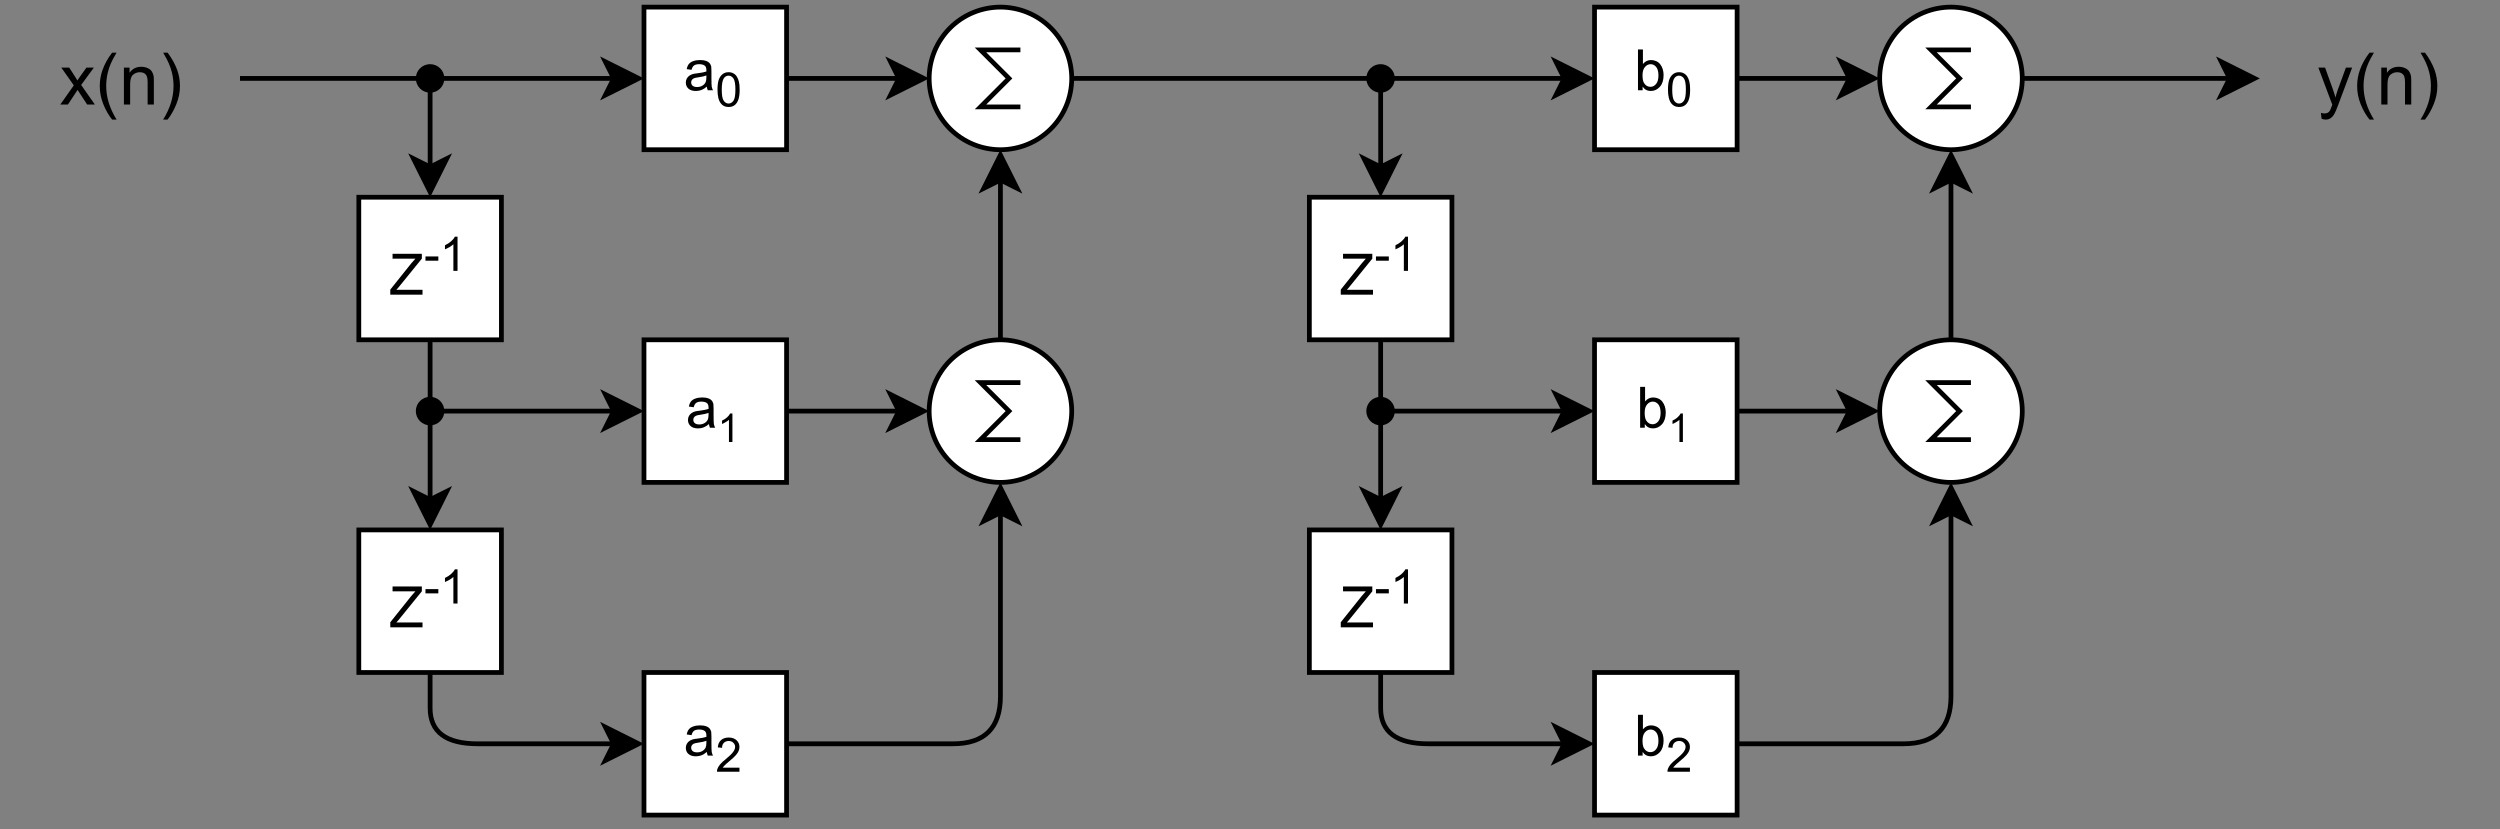 <?xml version="1.0" encoding="UTF-8" standalone="no"?>
<svg
   width="395.04pt"
   height="131.04pt"
   viewBox="0 0 395.04 131.04"
   version="1.1"
   id="svg315"
   xmlns:xlink="http://www.w3.org/1999/xlink"
   xmlns="http://www.w3.org/2000/svg"
   xmlns:svg="http://www.w3.org/2000/svg">
  <rect x="0" y="0" width="395.04" height="131.04" fill="#808080" stroke="none"/>
  <defs
     id="defs67">
    <g
       id="g53">
      <g
         id="glyph-0-0">
        <path
           d="M 1.125 0 L 1.125 -5.641 L 5.641 -5.641 L 5.641 0 Z M 1.266 -0.141 L 5.5 -0.141 L 5.5 -5.5 L 1.266 -5.5 Z M 1.266 -0.141 "
           id="path2" />
      </g>
      <g
         id="glyph-0-1">
        <path
           d="M 3.641 -0.578 C 3.348 -0.328 3.066 -0.148 2.797 -0.047 C 2.523 0.055 2.234 0.109 1.922 0.109 C 1.41 0.109 1.016 -0.016 0.734 -0.266 C 0.461 -0.516 0.328 -0.836 0.328 -1.234 C 0.328 -1.461 0.379 -1.672 0.484 -1.859 C 0.586 -2.047 0.723 -2.195 0.891 -2.312 C 1.055 -2.426 1.25 -2.516 1.469 -2.578 C 1.613 -2.617 1.848 -2.656 2.172 -2.688 C 2.805 -2.77 3.273 -2.863 3.578 -2.969 C 3.578 -3.07 3.578 -3.141 3.578 -3.172 C 3.578 -3.492 3.504 -3.723 3.359 -3.859 C 3.16 -4.035 2.859 -4.125 2.453 -4.125 C 2.078 -4.125 1.801 -4.055 1.625 -3.922 C 1.445 -3.797 1.316 -3.566 1.234 -3.234 L 0.469 -3.344 C 0.531 -3.676 0.641 -3.941 0.797 -4.141 C 0.961 -4.348 1.195 -4.504 1.5 -4.609 C 1.812 -4.723 2.172 -4.781 2.578 -4.781 C 2.973 -4.781 3.297 -4.734 3.547 -4.641 C 3.797 -4.547 3.977 -4.426 4.094 -4.281 C 4.207 -4.145 4.289 -3.969 4.344 -3.75 C 4.363 -3.613 4.375 -3.367 4.375 -3.016 L 4.375 -1.953 C 4.375 -1.223 4.391 -0.758 4.422 -0.562 C 4.461 -0.363 4.531 -0.176 4.625 0 L 3.797 0 C 3.723 -0.164 3.672 -0.359 3.641 -0.578 Z M 3.578 -2.344 C 3.285 -2.227 2.852 -2.129 2.281 -2.047 C 1.957 -2.004 1.727 -1.953 1.594 -1.891 C 1.457 -1.828 1.352 -1.738 1.281 -1.625 C 1.207 -1.52 1.172 -1.395 1.172 -1.25 C 1.172 -1.039 1.25 -0.863 1.406 -0.719 C 1.57 -0.582 1.805 -0.516 2.109 -0.516 C 2.422 -0.516 2.691 -0.582 2.922 -0.719 C 3.16 -0.852 3.336 -1.035 3.453 -1.266 C 3.535 -1.441 3.578 -1.707 3.578 -2.062 Z M 3.578 -2.344 "
           id="path5" />
      </g>
      <g
         id="glyph-0-2">
        <path
           d="M 0.188 0 L 0.188 -0.797 L 3.484 -4.922 C 3.723 -5.211 3.945 -5.469 4.156 -5.688 L 0.547 -5.688 L 0.547 -6.453 L 5.172 -6.453 L 5.172 -5.688 L 1.547 -1.219 L 1.156 -0.766 L 5.281 -0.766 L 5.281 0 Z M 0.188 0 "
           id="path8" />
      </g>
      <g
         id="glyph-0-3">
        <path
           d="M 1.328 0 L 0.594 0 L 0.594 -6.453 L 1.375 -6.453 L 1.375 -4.156 C 1.719 -4.57 2.145 -4.781 2.656 -4.781 C 2.945 -4.781 3.219 -4.723 3.469 -4.609 C 3.727 -4.492 3.941 -4.328 4.109 -4.109 C 4.273 -3.898 4.406 -3.648 4.5 -3.359 C 4.594 -3.066 4.641 -2.75 4.641 -2.406 C 4.641 -1.602 4.441 -0.984 4.047 -0.547 C 3.648 -0.109 3.176 0.109 2.625 0.109 C 2.07 0.109 1.641 -0.117 1.328 -0.578 Z M 1.312 -2.375 C 1.312 -1.812 1.391 -1.406 1.547 -1.156 C 1.797 -0.75 2.133 -0.547 2.562 -0.547 C 2.906 -0.547 3.203 -0.695 3.453 -1 C 3.703 -1.301 3.828 -1.75 3.828 -2.344 C 3.828 -2.945 3.707 -3.395 3.469 -3.688 C 3.227 -3.977 2.938 -4.125 2.594 -4.125 C 2.25 -4.125 1.945 -3.973 1.688 -3.672 C 1.438 -3.379 1.312 -2.945 1.312 -2.375 Z M 1.312 -2.375 "
           id="path11" />
      </g>
      <g
         id="glyph-1-0">
        <path
           d="M 0.938 0 L 0.938 -4.703 L 4.703 -4.703 L 4.703 0 Z M 1.062 -0.125 L 4.578 -0.125 L 4.578 -4.578 L 1.062 -4.578 Z M 1.062 -0.125 "
           id="path14" />
      </g>
      <g
         id="glyph-1-1">
        <path
           d="M 0.312 -2.656 C 0.312 -3.289 0.375 -3.801 0.5 -4.188 C 0.633 -4.57 0.832 -4.867 1.094 -5.078 C 1.352 -5.297 1.676 -5.406 2.062 -5.406 C 2.352 -5.406 2.609 -5.344 2.828 -5.219 C 3.047 -5.102 3.223 -4.938 3.359 -4.719 C 3.504 -4.5 3.613 -4.234 3.688 -3.922 C 3.77 -3.609 3.812 -3.188 3.812 -2.656 C 3.812 -2.02 3.75 -1.508 3.625 -1.125 C 3.5 -0.738 3.305 -0.438 3.047 -0.219 C 2.785 -0.008 2.457 0.094 2.062 0.094 C 1.539 0.094 1.133 -0.094 0.844 -0.469 C 0.488 -0.914 0.312 -1.645 0.312 -2.656 Z M 0.984 -2.656 C 0.984 -1.77 1.086 -1.18 1.297 -0.891 C 1.504 -0.598 1.758 -0.453 2.062 -0.453 C 2.363 -0.453 2.617 -0.598 2.828 -0.891 C 3.035 -1.18 3.141 -1.77 3.141 -2.656 C 3.141 -3.539 3.035 -4.129 2.828 -4.422 C 2.617 -4.711 2.363 -4.859 2.062 -4.859 C 1.758 -4.859 1.516 -4.727 1.328 -4.469 C 1.098 -4.145 0.984 -3.539 0.984 -2.656 Z M 0.984 -2.656 "
           id="path17" />
      </g>
      <g
         id="glyph-1-2">
        <path
           d="M 0.234 -1.609 L 0.234 -2.281 L 2.266 -2.281 L 2.266 -1.609 Z M 0.234 -1.609 "
           id="path20" />
      </g>
      <g
         id="glyph-1-3">
        <path
           d="M 2.797 0 L 2.141 0 L 2.141 -4.203 C 1.984 -4.055 1.773 -3.906 1.516 -3.75 C 1.254 -3.602 1.02 -3.488 0.812 -3.406 L 0.812 -4.047 C 1.188 -4.223 1.508 -4.43 1.781 -4.672 C 2.062 -4.922 2.258 -5.164 2.375 -5.406 L 2.797 -5.406 Z M 2.797 0 "
           id="path23" />
      </g>
      <g
         id="glyph-1-4">
        <path
           d="M 3.781 -0.641 L 3.781 0 L 0.234 0 C 0.223 -0.156 0.242 -0.305 0.297 -0.453 C 0.391 -0.703 0.535 -0.941 0.734 -1.172 C 0.93 -1.41 1.223 -1.68 1.609 -1.984 C 2.191 -2.461 2.582 -2.844 2.781 -3.125 C 2.988 -3.406 3.094 -3.672 3.094 -3.922 C 3.094 -4.18 3 -4.398 2.812 -4.578 C 2.625 -4.766 2.379 -4.859 2.078 -4.859 C 1.766 -4.859 1.508 -4.758 1.312 -4.562 C 1.125 -4.375 1.031 -4.113 1.031 -3.781 L 0.359 -3.844 C 0.398 -4.352 0.57 -4.738 0.875 -5 C 1.176 -5.27 1.582 -5.406 2.094 -5.406 C 2.613 -5.406 3.023 -5.258 3.328 -4.969 C 3.629 -4.688 3.781 -4.332 3.781 -3.906 C 3.781 -3.688 3.734 -3.473 3.641 -3.266 C 3.555 -3.066 3.41 -2.848 3.203 -2.609 C 3.004 -2.379 2.664 -2.066 2.188 -1.672 C 1.789 -1.336 1.535 -1.109 1.422 -0.984 C 1.305 -0.867 1.211 -0.754 1.141 -0.641 Z M 3.781 -0.641 "
           id="path26" />
      </g>
      <g
         id="glyph-2-0">
        <path
           d="M 1.406 0 L 1.406 -7.047 L 7.047 -7.047 L 7.047 0 Z M 1.578 -0.172 L 6.859 -0.172 L 6.859 -6.859 L 1.578 -6.859 Z M 1.578 -0.172 "
           id="path29" />
      </g>
      <g
         id="glyph-2-1">
        <path
           d="M 0.078 0 L 2.219 -3.031 L 0.234 -5.844 L 1.484 -5.844 L 2.375 -4.469 C 2.539 -4.207 2.676 -3.988 2.781 -3.812 C 2.945 -4.062 3.098 -4.281 3.234 -4.469 L 4.219 -5.844 L 5.391 -5.844 L 3.375 -3.094 L 5.547 0 L 4.328 0 L 3.141 -1.812 L 2.812 -2.312 L 1.281 0 Z M 0.078 0 "
           id="path32" />
      </g>
      <g
         id="glyph-2-2">
        <path
           d="M 2.641 2.375 C 2.086 1.688 1.625 0.879 1.25 -0.047 C 0.875 -0.973 0.688 -1.93 0.688 -2.922 C 0.688 -3.797 0.828 -4.629 1.109 -5.422 C 1.43 -6.359 1.941 -7.285 2.641 -8.203 L 3.344 -8.203 C 2.895 -7.441 2.602 -6.895 2.469 -6.562 C 2.238 -6.062 2.062 -5.535 1.938 -4.984 C 1.781 -4.297 1.703 -3.609 1.703 -2.922 C 1.703 -1.148 2.25 0.613 3.344 2.375 Z M 2.641 2.375 "
           id="path35" />
      </g>
      <g
         id="glyph-2-3">
        <path
           d="M 0.75 0 L 0.75 -5.844 L 1.641 -5.844 L 1.641 -5.016 C 2.066 -5.648 2.688 -5.969 3.5 -5.969 C 3.844 -5.969 4.16 -5.906 4.453 -5.781 C 4.754 -5.656 4.977 -5.488 5.125 -5.281 C 5.27 -5.082 5.375 -4.836 5.438 -4.547 C 5.469 -4.367 5.484 -4.051 5.484 -3.594 L 5.484 0 L 4.5 0 L 4.5 -3.547 C 4.5 -3.953 4.457 -4.254 4.375 -4.453 C 4.301 -4.66 4.164 -4.82 3.969 -4.938 C 3.781 -5.051 3.551 -5.109 3.281 -5.109 C 2.863 -5.109 2.5 -4.973 2.188 -4.703 C 1.883 -4.441 1.734 -3.938 1.734 -3.188 L 1.734 0 Z M 0.75 0 "
           id="path38" />
      </g>
      <g
         id="glyph-2-4">
        <path
           d="M 1.391 2.375 L 0.688 2.375 C 1.781 0.613 2.328 -1.148 2.328 -2.922 C 2.328 -3.609 2.25 -4.289 2.094 -4.969 C 1.969 -5.52 1.789 -6.047 1.562 -6.547 C 1.426 -6.879 1.133 -7.43 0.688 -8.203 L 1.391 -8.203 C 2.078 -7.285 2.586 -6.359 2.922 -5.422 C 3.203 -4.629 3.344 -3.797 3.344 -2.922 C 3.344 -1.93 3.148 -0.973 2.766 -0.047 C 2.391 0.879 1.93 1.688 1.391 2.375 Z M 1.391 2.375 "
           id="path41" />
      </g>
      <g
         id="glyph-2-5">
        <path
           d="M 0.703 2.25 L 0.594 1.312 C 0.801 1.375 0.988 1.406 1.156 1.406 C 1.375 1.406 1.547 1.367 1.672 1.297 C 1.805 1.223 1.914 1.117 2 0.984 C 2.062 0.891 2.164 0.645 2.312 0.25 C 2.332 0.195 2.359 0.117 2.391 0.016 L 0.188 -5.844 L 1.25 -5.844 L 2.469 -2.453 C 2.625 -2.023 2.766 -1.578 2.891 -1.109 C 3.004 -1.555 3.141 -2 3.297 -2.438 L 4.547 -5.844 L 5.531 -5.844 L 3.312 0.094 C 3.07 0.738 2.883 1.18 2.75 1.422 C 2.57 1.754 2.367 1.992 2.141 2.141 C 1.922 2.297 1.656 2.375 1.344 2.375 C 1.145 2.375 0.93 2.332 0.703 2.25 Z M 0.703 2.25 "
           id="path44" />
      </g>
      <g
         id="glyph-3-0">
        <path
           d="M 0.781 0 L 0.781 -3.906 L 3.906 -3.906 L 3.906 0 Z M 0.875 -0.094 L 3.812 -0.094 L 3.812 -3.812 L 0.875 -3.812 Z M 0.875 -0.094 "
           id="path47" />
      </g>
      <g
         id="glyph-3-1">
        <path
           d="M 2.328 0 L 1.781 0 L 1.781 -3.5 C 1.645 -3.375 1.469 -3.25 1.25 -3.125 C 1.039 -3 0.852 -2.906 0.688 -2.844 L 0.688 -3.375 C 0.988 -3.508 1.254 -3.68 1.484 -3.891 C 1.711 -4.098 1.875 -4.301 1.969 -4.5 L 2.328 -4.5 Z M 2.328 0 "
           id="path50" />
      </g>
    </g>
    <clipPath
       id="clip-0">
      <path
         clip-rule="nonzero"
         d="M 101 105 L 125 105 L 125 129.914 L 101 129.914 Z M 101 105 "
         id="path55" />
    </clipPath>
    <clipPath
       id="clip-1">
      <path
         clip-rule="nonzero"
         d="M 85 104 L 112 104 L 112 129.914 L 85 129.914 Z M 85 104 "
         id="path58" />
    </clipPath>
    <clipPath
       id="clip-2">
      <path
         clip-rule="nonzero"
         d="M 251 105 L 275 105 L 275 129.914 L 251 129.914 Z M 251 105 "
         id="path61" />
    </clipPath>
    <clipPath
       id="clip-3">
      <path
         clip-rule="nonzero"
         d="M 235 104 L 262 104 L 262 129.914 L 235 129.914 Z M 235 104 "
         id="path64" />
    </clipPath>
  </defs>
  <path
     fill="none"
     stroke-width="1"
     stroke-linecap="butt"
     stroke-linejoin="miter"
     stroke="rgb(0%, 0%, 0%)"
     stroke-opacity="1"
     stroke-miterlimit="10"
     d="M 164.999 16 L 188.63 16 "
     transform="matrix(0.751, 0, 0, 0.751, 0.375, 0.375)"
     id="path69" />
  <path
     fill-rule="nonzero"
     fill="rgb(0%, 0%, 0%)"
     fill-opacity="1"
     stroke-width="1"
     stroke-linecap="butt"
     stroke-linejoin="miter"
     stroke="rgb(0%, 0%, 0%)"
     stroke-opacity="1"
     stroke-miterlimit="10"
     d="M 193.879 16 L 186.882 19.501 L 188.63 16 L 186.882 12.499 Z M 193.879 16 "
     transform="matrix(0.751, 0, 0, 0.751, 0.375, 0.375)"
     id="path71" />
  <path
     fill-rule="nonzero"
     fill="rgb(100%, 100%, 100%)"
     fill-opacity="1"
     stroke-width="1"
     stroke-linecap="butt"
     stroke-linejoin="miter"
     stroke="rgb(0%, 0%, 0%)"
     stroke-opacity="1"
     stroke-miterlimit="4"
     d="M 135 0.998 L 164.999 0.998 L 164.999 31.002 L 135 31.002 Z M 135 0.998 "
     transform="matrix(0.751, 0, 0, 0.751, 0.375, 0.375)"
     id="path73" />
  <g
     fill="#000000"
     fill-opacity="1"
     id="g77">
    <use
       xlink:href="#glyph-0-1"
       x="108.043"
       y="14.268"
       id="use75" />
  </g>
  <g
     fill="#000000"
     fill-opacity="1"
     id="g81">
    <use
       xlink:href="#glyph-1-1"
       x="113.065"
       y="16.814"
       id="use79" />
  </g>
  <path
     fill="none"
     stroke-width="1"
     stroke-linecap="butt"
     stroke-linejoin="miter"
     stroke="rgb(0%, 0%, 0%)"
     stroke-opacity="1"
     stroke-miterlimit="10"
     d="M 290.002 16 L 328.63 16 "
     transform="matrix(0.751, 0, 0, 0.751, 0.375, 0.375)"
     id="path83" />
  <path
     fill-rule="nonzero"
     fill="rgb(0%, 0%, 0%)"
     fill-opacity="1"
     stroke-width="1"
     stroke-linecap="butt"
     stroke-linejoin="miter"
     stroke="rgb(0%, 0%, 0%)"
     stroke-opacity="1"
     stroke-miterlimit="10"
     d="M 333.878 16 L 326.882 19.501 L 328.63 16 L 326.882 12.499 Z M 333.878 16 "
     transform="matrix(0.751, 0, 0, 0.751, 0.375, 0.375)"
     id="path85" />
  <path
     fill-rule="nonzero"
     fill="rgb(100%, 100%, 100%)"
     fill-opacity="1"
     stroke-width="1"
     stroke-linecap="butt"
     stroke-linejoin="miter"
     stroke="rgb(0%, 0%, 0%)"
     stroke-opacity="1"
     stroke-miterlimit="4"
     d="M 225.001 16 C 225.001 16.983 224.902 17.961 224.709 18.929 C 224.522 19.891 224.236 20.832 223.856 21.743 C 223.482 22.648 223.019 23.516 222.473 24.333 C 221.926 25.155 221.302 25.909 220.605 26.606 C 219.908 27.303 219.154 27.922 218.332 28.474 C 217.515 29.02 216.652 29.483 215.742 29.857 C 214.831 30.237 213.89 30.518 212.927 30.71 C 211.96 30.903 210.987 31.002 209.999 31.002 C 209.016 31.002 208.038 30.903 207.075 30.71 C 206.108 30.518 205.172 30.237 204.261 29.857 C 203.351 29.483 202.488 29.02 201.666 28.474 C 200.849 27.922 200.09 27.303 199.393 26.606 C 198.695 25.909 198.076 25.155 197.53 24.333 C 196.979 23.516 196.521 22.648 196.141 21.743 C 195.767 20.832 195.481 19.891 195.288 18.929 C 195.096 17.961 195.002 16.983 195.002 16 C 195.002 15.017 195.096 14.039 195.288 13.071 C 195.481 12.109 195.767 11.168 196.141 10.257 C 196.521 9.352 196.979 8.483 197.53 7.667 C 198.076 6.85 198.695 6.091 199.393 5.394 C 200.09 4.697 200.849 4.078 201.666 3.526 C 202.488 2.98 203.351 2.517 204.261 2.142 C 205.172 1.763 206.108 1.482 207.075 1.289 C 208.038 1.097 209.016 0.998 209.999 0.998 C 210.987 0.998 211.96 1.097 212.927 1.289 C 213.89 1.482 214.831 1.763 215.742 2.142 C 216.652 2.517 217.515 2.98 218.332 3.526 C 219.154 4.078 219.908 4.697 220.605 5.394 C 221.302 6.091 221.926 6.85 222.473 7.667 C 223.019 8.483 223.482 9.352 223.856 10.257 C 224.236 11.168 224.522 12.109 224.709 13.071 C 224.902 14.039 225.001 15.017 225.001 16 Z M 225.001 16 "
     transform="matrix(0.751, 0, 0, 0.751, 0.375, 0.375)"
     id="path87" />
  <path
     fill="none"
     stroke-width="1"
     stroke-linecap="butt"
     stroke-linejoin="miter"
     stroke="rgb(0%, 0%, 0%)"
     stroke-opacity="1"
     stroke-miterlimit="10"
     d="M 214.202 21.998 L 205.801 21.998 L 211.799 16 L 205.801 10.002 L 214.202 10.002 "
     transform="matrix(0.751, 0, 0, 0.751, 0.375, 0.375)"
     id="path89" />
  <path
     fill="none"
     stroke-width="1"
     stroke-linecap="butt"
     stroke-linejoin="miter"
     stroke="rgb(0%, 0%, 0%)"
     stroke-opacity="1"
     stroke-miterlimit="10"
     d="M 90 70.998 L 90 104.632 "
     transform="matrix(0.751, 0, 0, 0.751, 0.375, 0.375)"
     id="path91" />
  <path
     fill-rule="nonzero"
     fill="rgb(0%, 0%, 0%)"
     fill-opacity="1"
     stroke-width="1"
     stroke-linecap="butt"
     stroke-linejoin="miter"
     stroke="rgb(0%, 0%, 0%)"
     stroke-opacity="1"
     stroke-miterlimit="10"
     d="M 90 109.881 L 86.499 102.879 L 90 104.632 L 93.501 102.879 Z M 90 109.881 "
     transform="matrix(0.751, 0, 0, 0.751, 0.375, 0.375)"
     id="path93" />
  <path
     fill-rule="nonzero"
     fill="rgb(100%, 100%, 100%)"
     fill-opacity="1"
     stroke-width="1"
     stroke-linecap="butt"
     stroke-linejoin="miter"
     stroke="rgb(0%, 0%, 0%)"
     stroke-opacity="1"
     stroke-miterlimit="4"
     d="M 74.998 40.999 L 105.002 40.999 L 105.002 70.998 L 74.998 70.998 Z M 74.998 40.999 "
     transform="matrix(0.751, 0, 0, 0.751, 0.375, 0.375)"
     id="path95" />
  <g
     fill="#000000"
     fill-opacity="1"
     id="g99">
    <use
       xlink:href="#glyph-0-2"
       x="61.484"
       y="46.559"
       id="use97" />
  </g>
  <g
     fill="#000000"
     fill-opacity="1"
     id="g105">
    <use
       xlink:href="#glyph-1-2"
       x="66.999"
       y="42.804"
       id="use101" />
    <use
       xlink:href="#glyph-1-3"
       x="69.5"
       y="42.804"
       id="use103" />
  </g>
  <path
     fill="none"
     stroke-width="1"
     stroke-linecap="butt"
     stroke-linejoin="miter"
     stroke="rgb(0%, 0%, 0%)"
     stroke-opacity="1"
     stroke-miterlimit="10"
     d="M 49.999 16 L 128.628 16 "
     transform="matrix(0.751, 0, 0, 0.751, 0.375, 0.375)"
     id="path107" />
  <path
     fill-rule="nonzero"
     fill="rgb(0%, 0%, 0%)"
     fill-opacity="1"
     stroke-width="1"
     stroke-linecap="butt"
     stroke-linejoin="miter"
     stroke="rgb(0%, 0%, 0%)"
     stroke-opacity="1"
     stroke-miterlimit="10"
     d="M 133.882 16 L 126.88 19.501 L 128.628 16 L 126.88 12.499 Z M 133.882 16 "
     transform="matrix(0.751, 0, 0, 0.751, 0.375, 0.375)"
     id="path109" />
  <g
     fill="#000000"
     fill-opacity="1"
     id="g119">
    <use
       xlink:href="#glyph-2-1"
       x="9.446"
       y="16.521"
       id="use111" />
    <use
       xlink:href="#glyph-2-2"
       x="15.078"
       y="16.521"
       id="use113" />
    <use
       xlink:href="#glyph-2-3"
       x="18.829"
       y="16.521"
       id="use115" />
    <use
       xlink:href="#glyph-2-4"
       x="25.093"
       y="16.521"
       id="use117" />
  </g>
  <path
     fill="none"
     stroke-width="1"
     stroke-linecap="butt"
     stroke-linejoin="miter"
     stroke="rgb(0%, 0%, 0%)"
     stroke-opacity="1"
     stroke-miterlimit="10"
     d="M 164.999 86 L 188.63 86 "
     transform="matrix(0.751, 0, 0, 0.751, 0.375, 0.375)"
     id="path121" />
  <path
     fill-rule="nonzero"
     fill="rgb(0%, 0%, 0%)"
     fill-opacity="1"
     stroke-width="1"
     stroke-linecap="butt"
     stroke-linejoin="miter"
     stroke="rgb(0%, 0%, 0%)"
     stroke-opacity="1"
     stroke-miterlimit="10"
     d="M 193.879 86 L 186.882 89.501 L 188.63 86 L 186.882 82.499 Z M 193.879 86 "
     transform="matrix(0.751, 0, 0, 0.751, 0.375, 0.375)"
     id="path123" />
  <path
     fill-rule="nonzero"
     fill="rgb(100%, 100%, 100%)"
     fill-opacity="1"
     stroke-width="1"
     stroke-linecap="butt"
     stroke-linejoin="miter"
     stroke="rgb(0%, 0%, 0%)"
     stroke-opacity="1"
     stroke-miterlimit="4"
     d="M 135 70.998 L 164.999 70.998 L 164.999 101.002 L 135 101.002 Z M 135 70.998 "
     transform="matrix(0.751, 0, 0, 0.751, 0.375, 0.375)"
     id="path125" />
  <g
     fill="#000000"
     fill-opacity="1"
     id="g129">
    <use
       xlink:href="#glyph-0-1"
       x="108.383"
       y="67.586"
       id="use127" />
  </g>
  <g
     fill="#000000"
     fill-opacity="1"
     id="g133">
    <use
       xlink:href="#glyph-3-1"
       x="113.405"
       y="69.838"
       id="use131" />
  </g>
  <path
     fill="none"
     stroke-width="1"
     stroke-linecap="butt"
     stroke-linejoin="miter"
     stroke="rgb(0%, 0%, 0%)"
     stroke-opacity="1"
     stroke-miterlimit="10"
     d="M 164.999 156 L 200.001 156 C 206.665 156 209.999 152.665 209.999 146.002 L 209.999 107.369 "
     transform="matrix(0.751, 0, 0, 0.751, 0.375, 0.375)"
     id="path135" />
  <path
     fill-rule="nonzero"
     fill="rgb(0%, 0%, 0%)"
     fill-opacity="1"
     stroke-width="1"
     stroke-linecap="butt"
     stroke-linejoin="miter"
     stroke="rgb(0%, 0%, 0%)"
     stroke-opacity="1"
     stroke-miterlimit="10"
     d="M 209.999 102.12 L 213.5 109.121 L 209.999 107.369 L 206.498 109.121 Z M 209.999 102.12 "
     transform="matrix(0.751, 0, 0, 0.751, 0.375, 0.375)"
     id="path137" />
  <path
     fill-rule="nonzero"
     fill="rgb(100%, 100%, 100%)"
     fill-opacity="1"
     d="M 101.754 106.258 L 124.281 106.258 L 124.281 128.789 L 101.754 128.789 Z M 101.754 106.258 "
     id="path139" />
  <g
     clip-path="url(#clip-0)"
     id="g143">
    <path
       fill="none"
       stroke-width="1"
       stroke-linecap="butt"
       stroke-linejoin="miter"
       stroke="#000000"
       stroke-opacity="1"
       stroke-miterlimit="4"
       d="m 135,140.998 h 29.998 v 30.004 h -29.998 z m 0,0"
       transform="matrix(0.751,0,0,0.751,0.375,0.375)"
       id="path141" />
  </g>
  <g
     fill="#000000"
     fill-opacity="1"
     id="g147">
    <use
       xlink:href="#glyph-0-1"
       x="108.043"
       y="119.401"
       id="use145" />
  </g>
  <g
     fill="#000000"
     fill-opacity="1"
     id="g151">
    <use
       xlink:href="#glyph-1-4"
       x="113.065"
       y="121.947"
       id="use149" />
  </g>
  <path
     fill="none"
     stroke-width="1"
     stroke-linecap="butt"
     stroke-linejoin="miter"
     stroke="rgb(0%, 0%, 0%)"
     stroke-opacity="1"
     stroke-miterlimit="10"
     d="M 90 140.998 L 90 148.499 C 90 153.498 93.334 156 99.998 156 L 128.628 156 "
     transform="matrix(0.751, 0, 0, 0.751, 0.375, 0.375)"
     id="path153" />
  <path
     fill-rule="nonzero"
     fill="rgb(0%, 0%, 0%)"
     fill-opacity="1"
     d="M 100.914 117.523 L 95.656 120.152 L 96.969 117.523 L 95.656 114.895 Z M 100.914 117.523 "
     id="path155" />
  <g
     clip-path="url(#clip-1)"
     id="g159">
    <path
       fill="none"
       stroke-width="1"
       stroke-linecap="butt"
       stroke-linejoin="miter"
       stroke="#000000"
       stroke-opacity="1"
       stroke-miterlimit="10"
       d="m 133.882,156 -7.002,3.501 1.748,-3.501 -1.748,-3.501 z m 0,0"
       transform="matrix(0.751,0,0,0.751,0.375,0.375)"
       id="path157" />
  </g>
  <path
     fill-rule="nonzero"
     fill="rgb(100%, 100%, 100%)"
     fill-opacity="1"
     stroke-width="1"
     stroke-linecap="butt"
     stroke-linejoin="miter"
     stroke="rgb(0%, 0%, 0%)"
     stroke-opacity="1"
     stroke-miterlimit="4"
     d="M 74.998 110.999 L 105.002 110.999 L 105.002 140.998 L 74.998 140.998 Z M 74.998 110.999 "
     transform="matrix(0.751, 0, 0, 0.751, 0.375, 0.375)"
     id="path161" />
  <g
     fill="#000000"
     fill-opacity="1"
     id="g165">
    <use
       xlink:href="#glyph-0-2"
       x="61.484"
       y="99.125"
       id="use163" />
  </g>
  <g
     fill="#000000"
     fill-opacity="1"
     id="g171">
    <use
       xlink:href="#glyph-1-2"
       x="66.999"
       y="95.371"
       id="use167" />
    <use
       xlink:href="#glyph-1-3"
       x="69.5"
       y="95.371"
       id="use169" />
  </g>
  <path
     fill="none"
     stroke-width="1"
     stroke-linecap="butt"
     stroke-linejoin="miter"
     stroke="rgb(0%, 0%, 0%)"
     stroke-opacity="1"
     stroke-miterlimit="10"
     d="M 209.999 70.998 L 209.999 37.369 "
     transform="matrix(0.751, 0, 0, 0.751, 0.375, 0.375)"
     id="path173" />
  <path
     fill-rule="nonzero"
     fill="rgb(0%, 0%, 0%)"
     fill-opacity="1"
     stroke-width="1"
     stroke-linecap="butt"
     stroke-linejoin="miter"
     stroke="rgb(0%, 0%, 0%)"
     stroke-opacity="1"
     stroke-miterlimit="10"
     d="M 209.999 32.12 L 213.5 39.122 L 209.999 37.369 L 206.498 39.122 Z M 209.999 32.12 "
     transform="matrix(0.751, 0, 0, 0.751, 0.375, 0.375)"
     id="path175" />
  <path
     fill-rule="nonzero"
     fill="rgb(100%, 100%, 100%)"
     fill-opacity="1"
     stroke-width="1"
     stroke-linecap="butt"
     stroke-linejoin="miter"
     stroke="rgb(0%, 0%, 0%)"
     stroke-opacity="1"
     stroke-miterlimit="4"
     d="M 225.001 86 C 225.001 86.983 224.902 87.961 224.709 88.928 C 224.522 89.891 224.236 90.832 223.856 91.742 C 223.482 92.653 223.019 93.516 222.473 94.333 C 221.926 95.155 221.302 95.909 220.605 96.606 C 219.908 97.303 219.154 97.927 218.332 98.474 C 217.515 99.02 216.652 99.483 215.742 99.857 C 214.831 100.237 213.89 100.518 212.927 100.71 C 211.96 100.903 210.987 101.002 209.999 101.002 C 209.016 101.002 208.038 100.903 207.075 100.71 C 206.108 100.518 205.172 100.237 204.261 99.857 C 203.351 99.483 202.488 99.02 201.666 98.474 C 200.849 97.927 200.09 97.303 199.393 96.606 C 198.695 95.909 198.076 95.155 197.53 94.333 C 196.979 93.516 196.521 92.653 196.141 91.742 C 195.767 90.832 195.481 89.891 195.288 88.928 C 195.096 87.961 195.002 86.983 195.002 86 C 195.002 85.017 195.096 84.039 195.288 83.071 C 195.481 82.109 195.767 81.167 196.141 80.262 C 196.521 79.352 196.979 78.483 197.53 77.667 C 198.076 76.85 198.695 76.09 199.393 75.393 C 200.09 74.696 200.849 74.077 201.666 73.526 C 202.488 72.98 203.351 72.517 204.261 72.142 C 205.172 71.763 206.108 71.482 207.075 71.289 C 208.038 71.097 209.016 70.998 209.999 70.998 C 210.987 70.998 211.96 71.097 212.927 71.289 C 213.89 71.482 214.831 71.763 215.742 72.142 C 216.652 72.517 217.515 72.98 218.332 73.526 C 219.154 74.077 219.908 74.696 220.605 75.393 C 221.302 76.09 221.926 76.85 222.473 77.667 C 223.019 78.483 223.482 79.352 223.856 80.262 C 224.236 81.167 224.522 82.109 224.709 83.071 C 224.902 84.039 225.001 85.017 225.001 86 Z M 225.001 86 "
     transform="matrix(0.751, 0, 0, 0.751, 0.375, 0.375)"
     id="path177" />
  <path
     fill="none"
     stroke-width="1"
     stroke-linecap="butt"
     stroke-linejoin="miter"
     stroke="rgb(0%, 0%, 0%)"
     stroke-opacity="1"
     stroke-miterlimit="10"
     d="M 214.202 92.003 L 205.801 92.003 L 211.799 86 L 205.801 80.002 L 214.202 80.002 "
     transform="matrix(0.751, 0, 0, 0.751, 0.375, 0.375)"
     id="path179" />
  <path
     fill="none"
     stroke-width="1"
     stroke-linecap="butt"
     stroke-linejoin="miter"
     stroke="rgb(0%, 0%, 0%)"
     stroke-opacity="1"
     stroke-miterlimit="10"
     d="M 90 16 L 90 34.633 "
     transform="matrix(0.751, 0, 0, 0.751, 0.375, 0.375)"
     id="path181" />
  <path
     fill-rule="nonzero"
     fill="rgb(0%, 0%, 0%)"
     fill-opacity="1"
     stroke-width="1"
     stroke-linecap="butt"
     stroke-linejoin="miter"
     stroke="rgb(0%, 0%, 0%)"
     stroke-opacity="1"
     stroke-miterlimit="10"
     d="M 90 39.881 L 86.499 32.88 L 90 34.633 L 93.501 32.88 Z M 90 39.881 "
     transform="matrix(0.751, 0, 0, 0.751, 0.375, 0.375)"
     id="path183" />
  <path
     fill-rule="nonzero"
     fill="rgb(0%, 0%, 0%)"
     fill-opacity="1"
     d="M 70.215 12.391 C 70.215 12.688 70.156 12.977 70.043 13.254 C 69.93 13.527 69.766 13.773 69.555 13.984 C 69.344 14.195 69.098 14.359 68.824 14.473 C 68.547 14.586 68.258 14.645 67.961 14.645 C 67.664 14.645 67.375 14.586 67.098 14.473 C 66.824 14.359 66.578 14.195 66.367 13.984 C 66.156 13.773 65.992 13.527 65.879 13.254 C 65.766 12.977 65.707 12.688 65.707 12.391 C 65.707 12.094 65.766 11.805 65.879 11.527 C 65.992 11.254 66.156 11.008 66.367 10.797 C 66.578 10.586 66.824 10.422 67.098 10.309 C 67.375 10.195 67.664 10.137 67.961 10.137 C 68.258 10.137 68.547 10.195 68.824 10.309 C 69.098 10.422 69.344 10.586 69.555 10.797 C 69.766 11.008 69.93 11.254 70.043 11.527 C 70.156 11.805 70.215 12.094 70.215 12.391 Z M 70.215 12.391 "
     id="path185" />
  <path
     fill="none"
     stroke-width="1"
     stroke-linecap="butt"
     stroke-linejoin="miter"
     stroke="rgb(0%, 0%, 0%)"
     stroke-opacity="1"
     stroke-miterlimit="10"
     d="M 90 86 L 128.628 86 "
     transform="matrix(0.751, 0, 0, 0.751, 0.375, 0.375)"
     id="path187" />
  <path
     fill-rule="nonzero"
     fill="rgb(0%, 0%, 0%)"
     fill-opacity="1"
     stroke-width="1"
     stroke-linecap="butt"
     stroke-linejoin="miter"
     stroke="rgb(0%, 0%, 0%)"
     stroke-opacity="1"
     stroke-miterlimit="10"
     d="M 133.882 86 L 126.88 89.501 L 128.628 86 L 126.88 82.499 Z M 133.882 86 "
     transform="matrix(0.751, 0, 0, 0.751, 0.375, 0.375)"
     id="path189" />
  <path
     fill-rule="nonzero"
     fill="rgb(0%, 0%, 0%)"
     fill-opacity="1"
     d="M 70.215 64.957 C 70.215 65.258 70.156 65.543 70.043 65.82 C 69.93 66.094 69.766 66.34 69.555 66.551 C 69.344 66.762 69.098 66.926 68.824 67.039 C 68.547 67.152 68.258 67.211 67.961 67.211 C 67.664 67.211 67.375 67.152 67.098 67.039 C 66.824 66.926 66.578 66.762 66.367 66.551 C 66.156 66.34 65.992 66.094 65.879 65.82 C 65.766 65.543 65.707 65.258 65.707 64.957 C 65.707 64.66 65.766 64.371 65.879 64.094 C 65.992 63.82 66.156 63.574 66.367 63.363 C 66.578 63.152 66.824 62.988 67.098 62.875 C 67.375 62.762 67.664 62.703 67.961 62.703 C 68.258 62.703 68.547 62.762 68.824 62.875 C 69.098 62.988 69.344 63.152 69.555 63.363 C 69.766 63.574 69.93 63.82 70.043 64.094 C 70.156 64.371 70.215 64.66 70.215 64.957 Z M 70.215 64.957 "
     id="path191" />
  <path
     fill="none"
     stroke-width="1"
     stroke-linecap="butt"
     stroke-linejoin="miter"
     stroke="rgb(0%, 0%, 0%)"
     stroke-opacity="1"
     stroke-miterlimit="10"
     d="M 365 16 L 388.632 16 "
     transform="matrix(0.751, 0, 0, 0.751, 0.375, 0.375)"
     id="path193" />
  <path
     fill-rule="nonzero"
     fill="rgb(0%, 0%, 0%)"
     fill-opacity="1"
     stroke-width="1"
     stroke-linecap="butt"
     stroke-linejoin="miter"
     stroke="rgb(0%, 0%, 0%)"
     stroke-opacity="1"
     stroke-miterlimit="10"
     d="M 393.88 16 L 386.879 19.501 L 388.632 16 L 386.879 12.499 Z M 393.88 16 "
     transform="matrix(0.751, 0, 0, 0.751, 0.375, 0.375)"
     id="path195" />
  <path
     fill-rule="nonzero"
     fill="rgb(100%, 100%, 100%)"
     fill-opacity="1"
     stroke-width="1"
     stroke-linecap="butt"
     stroke-linejoin="miter"
     stroke="rgb(0%, 0%, 0%)"
     stroke-opacity="1"
     stroke-miterlimit="4"
     d="M 335.002 0.998 L 365 0.998 L 365 31.002 L 335.002 31.002 Z M 335.002 0.998 "
     transform="matrix(0.751, 0, 0, 0.751, 0.375, 0.375)"
     id="path197" />
  <g
     fill="#000000"
     fill-opacity="1"
     id="g201">
    <use
       xlink:href="#glyph-0-3"
       x="258.233"
       y="14.268"
       id="use199" />
  </g>
  <g
     fill="#000000"
     fill-opacity="1"
     id="g205">
    <use
       xlink:href="#glyph-1-1"
       x="263.255"
       y="16.814"
       id="use203" />
  </g>
  <path
     fill="none"
     stroke-width="1"
     stroke-linecap="butt"
     stroke-linejoin="miter"
     stroke="rgb(0%, 0%, 0%)"
     stroke-opacity="1"
     stroke-miterlimit="10"
     d="M 425.002 16 L 468.629 16 "
     transform="matrix(0.751, 0, 0, 0.751, 0.375, 0.375)"
     id="path207" />
  <path
     fill-rule="nonzero"
     fill="rgb(0%, 0%, 0%)"
     fill-opacity="1"
     stroke-width="1"
     stroke-linecap="butt"
     stroke-linejoin="miter"
     stroke="rgb(0%, 0%, 0%)"
     stroke-opacity="1"
     stroke-miterlimit="10"
     d="M 473.878 16 L 466.882 19.501 L 468.629 16 L 466.882 12.499 Z M 473.878 16 "
     transform="matrix(0.751, 0, 0, 0.751, 0.375, 0.375)"
     id="path209" />
  <path
     fill-rule="nonzero"
     fill="rgb(100%, 100%, 100%)"
     fill-opacity="1"
     stroke-width="1"
     stroke-linecap="butt"
     stroke-linejoin="miter"
     stroke="rgb(0%, 0%, 0%)"
     stroke-opacity="1"
     stroke-miterlimit="4"
     d="M 425.002 16 C 425.002 16.983 424.904 17.961 424.711 18.929 C 424.519 19.891 424.233 20.832 423.858 21.743 C 423.483 22.648 423.021 23.516 422.474 24.333 C 421.923 25.155 421.304 25.909 420.607 26.606 C 419.91 27.303 419.15 27.922 418.334 28.474 C 417.517 29.02 416.648 29.483 415.738 29.857 C 414.828 30.237 413.891 30.518 412.924 30.71 C 411.962 30.903 410.984 31.002 410.001 31.002 C 409.017 31.002 408.04 30.903 407.072 30.71 C 406.11 30.518 405.168 30.237 404.258 29.857 C 403.348 29.483 402.484 29.02 401.667 28.474 C 400.846 27.922 400.091 27.303 399.394 26.606 C 398.697 25.909 398.073 25.155 397.527 24.333 C 396.981 23.516 396.518 22.648 396.143 21.743 C 395.763 20.832 395.483 19.891 395.29 18.929 C 395.098 17.961 394.999 16.983 394.999 16 C 394.999 15.017 395.098 14.039 395.29 13.071 C 395.483 12.109 395.763 11.168 396.143 10.257 C 396.518 9.352 396.981 8.483 397.527 7.667 C 398.073 6.85 398.697 6.091 399.394 5.394 C 400.091 4.697 400.846 4.078 401.667 3.526 C 402.484 2.98 403.348 2.517 404.258 2.142 C 405.168 1.763 406.11 1.482 407.072 1.289 C 408.04 1.097 409.017 0.998 410.001 0.998 C 410.984 0.998 411.962 1.097 412.924 1.289 C 413.891 1.482 414.828 1.763 415.738 2.142 C 416.648 2.517 417.517 2.98 418.334 3.526 C 419.15 4.078 419.91 4.697 420.607 5.394 C 421.304 6.091 421.923 6.85 422.474 7.667 C 423.021 8.483 423.483 9.352 423.858 10.257 C 424.233 11.168 424.519 12.109 424.711 13.071 C 424.904 14.039 425.002 15.017 425.002 16 Z M 425.002 16 "
     transform="matrix(0.751, 0, 0, 0.751, 0.375, 0.375)"
     id="path211" />
  <path
     fill="none"
     stroke-width="1"
     stroke-linecap="butt"
     stroke-linejoin="miter"
     stroke="rgb(0%, 0%, 0%)"
     stroke-opacity="1"
     stroke-miterlimit="10"
     d="M 414.198 21.998 L 405.798 21.998 L 411.8 16 L 405.798 10.002 L 414.198 10.002 "
     transform="matrix(0.751, 0, 0, 0.751, 0.375, 0.375)"
     id="path213" />
  <path
     fill="none"
     stroke-width="1"
     stroke-linecap="butt"
     stroke-linejoin="miter"
     stroke="rgb(0%, 0%, 0%)"
     stroke-opacity="1"
     stroke-miterlimit="10"
     d="M 290.002 70.998 L 290.002 104.632 "
     transform="matrix(0.751, 0, 0, 0.751, 0.375, 0.375)"
     id="path215" />
  <path
     fill-rule="nonzero"
     fill="rgb(0%, 0%, 0%)"
     fill-opacity="1"
     stroke-width="1"
     stroke-linecap="butt"
     stroke-linejoin="miter"
     stroke="rgb(0%, 0%, 0%)"
     stroke-opacity="1"
     stroke-miterlimit="10"
     d="M 290.002 109.881 L 286.501 102.879 L 290.002 104.632 L 293.502 102.879 Z M 290.002 109.881 "
     transform="matrix(0.751, 0, 0, 0.751, 0.375, 0.375)"
     id="path217" />
  <path
     fill-rule="nonzero"
     fill="rgb(100%, 100%, 100%)"
     fill-opacity="1"
     stroke-width="1"
     stroke-linecap="butt"
     stroke-linejoin="miter"
     stroke="rgb(0%, 0%, 0%)"
     stroke-opacity="1"
     stroke-miterlimit="4"
     d="M 275 40.999 L 304.998 40.999 L 304.998 70.998 L 275 70.998 Z M 275 40.999 "
     transform="matrix(0.751, 0, 0, 0.751, 0.375, 0.375)"
     id="path219" />
  <g
     fill="#000000"
     fill-opacity="1"
     id="g223">
    <use
       xlink:href="#glyph-0-2"
       x="211.674"
       y="46.559"
       id="use221" />
  </g>
  <g
     fill="#000000"
     fill-opacity="1"
     id="g229">
    <use
       xlink:href="#glyph-1-2"
       x="217.189"
       y="42.804"
       id="use225" />
    <use
       xlink:href="#glyph-1-3"
       x="219.69"
       y="42.804"
       id="use227" />
  </g>
  <path
     fill="none"
     stroke-width="1"
     stroke-linecap="butt"
     stroke-linejoin="miter"
     stroke="rgb(0%, 0%, 0%)"
     stroke-opacity="1"
     stroke-miterlimit="10"
     d="M 365 86 L 388.632 86 "
     transform="matrix(0.751, 0, 0, 0.751, 0.375, 0.375)"
     id="path231" />
  <path
     fill-rule="nonzero"
     fill="rgb(0%, 0%, 0%)"
     fill-opacity="1"
     stroke-width="1"
     stroke-linecap="butt"
     stroke-linejoin="miter"
     stroke="rgb(0%, 0%, 0%)"
     stroke-opacity="1"
     stroke-miterlimit="10"
     d="M 393.88 86 L 386.879 89.501 L 388.632 86 L 386.879 82.499 Z M 393.88 86 "
     transform="matrix(0.751, 0, 0, 0.751, 0.375, 0.375)"
     id="path233" />
  <path
     fill-rule="nonzero"
     fill="rgb(100%, 100%, 100%)"
     fill-opacity="1"
     stroke-width="1"
     stroke-linecap="butt"
     stroke-linejoin="miter"
     stroke="rgb(0%, 0%, 0%)"
     stroke-opacity="1"
     stroke-miterlimit="4"
     d="M 335.002 70.998 L 365 70.998 L 365 101.002 L 335.002 101.002 Z M 335.002 70.998 "
     transform="matrix(0.751, 0, 0, 0.751, 0.375, 0.375)"
     id="path235" />
  <g
     fill="#000000"
     fill-opacity="1"
     id="g239">
    <use
       xlink:href="#glyph-0-3"
       x="258.573"
       y="67.586"
       id="use237" />
  </g>
  <g
     fill="#000000"
     fill-opacity="1"
     id="g243">
    <use
       xlink:href="#glyph-3-1"
       x="263.595"
       y="69.838"
       id="use241" />
  </g>
  <path
     fill="none"
     stroke-width="1"
     stroke-linecap="butt"
     stroke-linejoin="miter"
     stroke="rgb(0%, 0%, 0%)"
     stroke-opacity="1"
     stroke-miterlimit="10"
     d="M 365 156 L 399.998 156 C 406.666 156 410.001 152.665 410.001 146.002 L 410.001 107.369 "
     transform="matrix(0.751, 0, 0, 0.751, 0.375, 0.375)"
     id="path245" />
  <path
     fill-rule="nonzero"
     fill="rgb(0%, 0%, 0%)"
     fill-opacity="1"
     stroke-width="1"
     stroke-linecap="butt"
     stroke-linejoin="miter"
     stroke="rgb(0%, 0%, 0%)"
     stroke-opacity="1"
     stroke-miterlimit="10"
     d="M 410.001 102.12 L 413.501 109.121 L 410.001 107.369 L 406.5 109.121 Z M 410.001 102.12 "
     transform="matrix(0.751, 0, 0, 0.751, 0.375, 0.375)"
     id="path247" />
  <path
     fill-rule="nonzero"
     fill="rgb(100%, 100%, 100%)"
     fill-opacity="1"
     d="M 251.945 106.258 L 274.473 106.258 L 274.473 128.789 L 251.945 128.789 Z M 251.945 106.258 "
     id="path249" />
  <g
     clip-path="url(#clip-2)"
     id="g253">
    <path
       fill="none"
       stroke-width="1"
       stroke-linecap="butt"
       stroke-linejoin="miter"
       stroke="#000000"
       stroke-opacity="1"
       stroke-miterlimit="4"
       d="m 335.002,140.998 h 29.998 v 30.004 h -29.998 z m 0,0"
       transform="matrix(0.751,0,0,0.751,0.375,0.375)"
       id="path251" />
  </g>
  <g
     fill="#000000"
     fill-opacity="1"
     id="g257">
    <use
       xlink:href="#glyph-0-3"
       x="258.233"
       y="119.401"
       id="use255" />
  </g>
  <g
     fill="#000000"
     fill-opacity="1"
     id="g261">
    <use
       xlink:href="#glyph-1-4"
       x="263.255"
       y="121.947"
       id="use259" />
  </g>
  <path
     fill="none"
     stroke-width="1"
     stroke-linecap="butt"
     stroke-linejoin="miter"
     stroke="rgb(0%, 0%, 0%)"
     stroke-opacity="1"
     stroke-miterlimit="10"
     d="M 290.002 140.998 L 290.002 148.499 C 290.002 153.498 293.336 156 299.999 156 L 328.63 156 "
     transform="matrix(0.751, 0, 0, 0.751, 0.375, 0.375)"
     id="path263" />
  <path
     fill-rule="nonzero"
     fill="rgb(0%, 0%, 0%)"
     fill-opacity="1"
     d="M 251.102 117.523 L 245.848 120.152 L 247.16 117.523 L 245.848 114.895 Z M 251.102 117.523 "
     id="path265" />
  <g
     clip-path="url(#clip-3)"
     id="g269">
    <path
       fill="none"
       stroke-width="1"
       stroke-linecap="butt"
       stroke-linejoin="miter"
       stroke="#000000"
       stroke-opacity="1"
       stroke-miterlimit="10"
       d="m 333.878,156 -6.996,3.501 1.748,-3.501 -1.748,-3.501 z m 0,0"
       transform="matrix(0.751,0,0,0.751,0.375,0.375)"
       id="path267" />
  </g>
  <path
     fill-rule="nonzero"
     fill="rgb(100%, 100%, 100%)"
     fill-opacity="1"
     stroke-width="1"
     stroke-linecap="butt"
     stroke-linejoin="miter"
     stroke="rgb(0%, 0%, 0%)"
     stroke-opacity="1"
     stroke-miterlimit="4"
     d="M 275 110.999 L 304.998 110.999 L 304.998 140.998 L 275 140.998 Z M 275 110.999 "
     transform="matrix(0.751, 0, 0, 0.751, 0.375, 0.375)"
     id="path271" />
  <g
     fill="#000000"
     fill-opacity="1"
     id="g275">
    <use
       xlink:href="#glyph-0-2"
       x="211.674"
       y="99.125"
       id="use273" />
  </g>
  <g
     fill="#000000"
     fill-opacity="1"
     id="g281">
    <use
       xlink:href="#glyph-1-2"
       x="217.189"
       y="95.371"
       id="use277" />
    <use
       xlink:href="#glyph-1-3"
       x="219.69"
       y="95.371"
       id="use279" />
  </g>
  <path
     fill="none"
     stroke-width="1"
     stroke-linecap="butt"
     stroke-linejoin="miter"
     stroke="rgb(0%, 0%, 0%)"
     stroke-opacity="1"
     stroke-miterlimit="10"
     d="M 410.001 70.998 L 410.001 37.369 "
     transform="matrix(0.751, 0, 0, 0.751, 0.375, 0.375)"
     id="path283" />
  <path
     fill-rule="nonzero"
     fill="rgb(0%, 0%, 0%)"
     fill-opacity="1"
     stroke-width="1"
     stroke-linecap="butt"
     stroke-linejoin="miter"
     stroke="rgb(0%, 0%, 0%)"
     stroke-opacity="1"
     stroke-miterlimit="10"
     d="M 410.001 32.12 L 413.501 39.122 L 410.001 37.369 L 406.5 39.122 Z M 410.001 32.12 "
     transform="matrix(0.751, 0, 0, 0.751, 0.375, 0.375)"
     id="path285" />
  <path
     fill-rule="nonzero"
     fill="rgb(100%, 100%, 100%)"
     fill-opacity="1"
     stroke-width="1"
     stroke-linecap="butt"
     stroke-linejoin="miter"
     stroke="rgb(0%, 0%, 0%)"
     stroke-opacity="1"
     stroke-miterlimit="4"
     d="M 425.002 86 C 425.002 86.983 424.904 87.961 424.711 88.928 C 424.519 89.891 424.233 90.832 423.858 91.742 C 423.483 92.653 423.021 93.516 422.474 94.333 C 421.923 95.155 421.304 95.909 420.607 96.606 C 419.91 97.303 419.15 97.927 418.334 98.474 C 417.517 99.02 416.648 99.483 415.738 99.857 C 414.828 100.237 413.891 100.518 412.924 100.71 C 411.962 100.903 410.984 101.002 410.001 101.002 C 409.017 101.002 408.04 100.903 407.072 100.71 C 406.11 100.518 405.168 100.237 404.258 99.857 C 403.348 99.483 402.484 99.02 401.667 98.474 C 400.846 97.927 400.091 97.303 399.394 96.606 C 398.697 95.909 398.073 95.155 397.527 94.333 C 396.981 93.516 396.518 92.653 396.143 91.742 C 395.763 90.832 395.483 89.891 395.29 88.928 C 395.098 87.961 394.999 86.983 394.999 86 C 394.999 85.017 395.098 84.039 395.29 83.071 C 395.483 82.109 395.763 81.167 396.143 80.262 C 396.518 79.352 396.981 78.483 397.527 77.667 C 398.073 76.85 398.697 76.09 399.394 75.393 C 400.091 74.696 400.846 74.077 401.667 73.526 C 402.484 72.98 403.348 72.517 404.258 72.142 C 405.168 71.763 406.11 71.482 407.072 71.289 C 408.04 71.097 409.017 70.998 410.001 70.998 C 410.984 70.998 411.962 71.097 412.924 71.289 C 413.891 71.482 414.828 71.763 415.738 72.142 C 416.648 72.517 417.517 72.98 418.334 73.526 C 419.15 74.077 419.91 74.696 420.607 75.393 C 421.304 76.09 421.923 76.85 422.474 77.667 C 423.021 78.483 423.483 79.352 423.858 80.262 C 424.233 81.167 424.519 82.109 424.711 83.071 C 424.904 84.039 425.002 85.017 425.002 86 Z M 425.002 86 "
     transform="matrix(0.751, 0, 0, 0.751, 0.375, 0.375)"
     id="path287" />
  <path
     fill="none"
     stroke-width="1"
     stroke-linecap="butt"
     stroke-linejoin="miter"
     stroke="rgb(0%, 0%, 0%)"
     stroke-opacity="1"
     stroke-miterlimit="10"
     d="M 414.198 92.003 L 405.798 92.003 L 411.8 86 L 405.798 80.002 L 414.198 80.002 "
     transform="matrix(0.751, 0, 0, 0.751, 0.375, 0.375)"
     id="path289" />
  <path
     fill="none"
     stroke-width="1"
     stroke-linecap="butt"
     stroke-linejoin="miter"
     stroke="rgb(0%, 0%, 0%)"
     stroke-opacity="1"
     stroke-miterlimit="10"
     d="M 290.002 16 L 290.002 34.633 "
     transform="matrix(0.751, 0, 0, 0.751, 0.375, 0.375)"
     id="path291" />
  <path
     fill-rule="nonzero"
     fill="rgb(0%, 0%, 0%)"
     fill-opacity="1"
     stroke-width="1"
     stroke-linecap="butt"
     stroke-linejoin="miter"
     stroke="rgb(0%, 0%, 0%)"
     stroke-opacity="1"
     stroke-miterlimit="10"
     d="M 290.002 39.881 L 286.501 32.88 L 290.002 34.633 L 293.502 32.88 Z M 290.002 39.881 "
     transform="matrix(0.751, 0, 0, 0.751, 0.375, 0.375)"
     id="path293" />
  <path
     fill="none"
     stroke-width="1"
     stroke-linecap="butt"
     stroke-linejoin="miter"
     stroke="rgb(0%, 0%, 0%)"
     stroke-opacity="1"
     stroke-miterlimit="10"
     d="M 290.002 86 L 328.63 86 "
     transform="matrix(0.751, 0, 0, 0.751, 0.375, 0.375)"
     id="path295" />
  <path
     fill-rule="nonzero"
     fill="rgb(0%, 0%, 0%)"
     fill-opacity="1"
     stroke-width="1"
     stroke-linecap="butt"
     stroke-linejoin="miter"
     stroke="rgb(0%, 0%, 0%)"
     stroke-opacity="1"
     stroke-miterlimit="10"
     d="M 333.878 86 L 326.882 89.501 L 328.63 86 L 326.882 82.499 Z M 333.878 86 "
     transform="matrix(0.751, 0, 0, 0.751, 0.375, 0.375)"
     id="path297" />
  <path
     fill-rule="nonzero"
     fill="rgb(0%, 0%, 0%)"
     fill-opacity="1"
     d="M 220.402 64.957 C 220.402 65.258 220.348 65.543 220.234 65.82 C 220.117 66.094 219.957 66.34 219.742 66.551 C 219.531 66.762 219.289 66.926 219.012 67.039 C 218.738 67.152 218.449 67.211 218.152 67.211 C 217.852 67.211 217.566 67.152 217.289 67.039 C 217.012 66.926 216.77 66.762 216.559 66.551 C 216.348 66.34 216.184 66.094 216.07 65.82 C 215.957 65.543 215.898 65.258 215.898 64.957 C 215.898 64.66 215.957 64.371 216.07 64.094 C 216.184 63.82 216.348 63.574 216.559 63.363 C 216.77 63.152 217.012 62.988 217.289 62.875 C 217.566 62.762 217.852 62.703 218.152 62.703 C 218.449 62.703 218.738 62.762 219.012 62.875 C 219.289 62.988 219.531 63.152 219.742 63.363 C 219.957 63.574 220.117 63.82 220.234 64.094 C 220.348 64.371 220.402 64.66 220.402 64.957 Z M 220.402 64.957 "
     id="path299" />
  <path
     fill="none"
     stroke-width="1"
     stroke-linecap="butt"
     stroke-linejoin="miter"
     stroke="rgb(0%, 0%, 0%)"
     stroke-opacity="1"
     stroke-miterlimit="10"
     d="M 225.001 16 L 290.002 16 "
     transform="matrix(0.751, 0, 0, 0.751, 0.375, 0.375)"
     id="path301" />
  <path
     fill-rule="nonzero"
     fill="rgb(0%, 0%, 0%)"
     fill-opacity="1"
     d="M 220.402 12.391 C 220.402 12.688 220.348 12.977 220.234 13.254 C 220.117 13.527 219.957 13.773 219.742 13.984 C 219.531 14.195 219.289 14.359 219.012 14.473 C 218.738 14.586 218.449 14.645 218.152 14.645 C 217.852 14.645 217.566 14.586 217.289 14.473 C 217.012 14.359 216.77 14.195 216.559 13.984 C 216.348 13.773 216.184 13.527 216.07 13.254 C 215.957 12.977 215.898 12.688 215.898 12.391 C 215.898 12.094 215.957 11.805 216.07 11.527 C 216.184 11.254 216.348 11.008 216.559 10.797 C 216.77 10.586 217.012 10.422 217.289 10.309 C 217.566 10.195 217.852 10.137 218.152 10.137 C 218.449 10.137 218.738 10.195 219.012 10.309 C 219.289 10.422 219.531 10.586 219.742 10.797 C 219.957 11.008 220.117 11.254 220.234 11.527 C 220.348 11.805 220.402 12.094 220.402 12.391 Z M 220.402 12.391 "
     id="path303" />
  <g
     fill="#000000"
     fill-opacity="1"
     id="g313">
    <use
       xlink:href="#glyph-2-5"
       x="366.147"
       y="16.521"
       id="use305" />
    <use
       xlink:href="#glyph-2-2"
       x="371.779"
       y="16.521"
       id="use307" />
    <use
       xlink:href="#glyph-2-3"
       x="375.53"
       y="16.521"
       id="use309" />
    <use
       xlink:href="#glyph-2-4"
       x="381.795"
       y="16.521"
       id="use311" />
  </g>
</svg>
